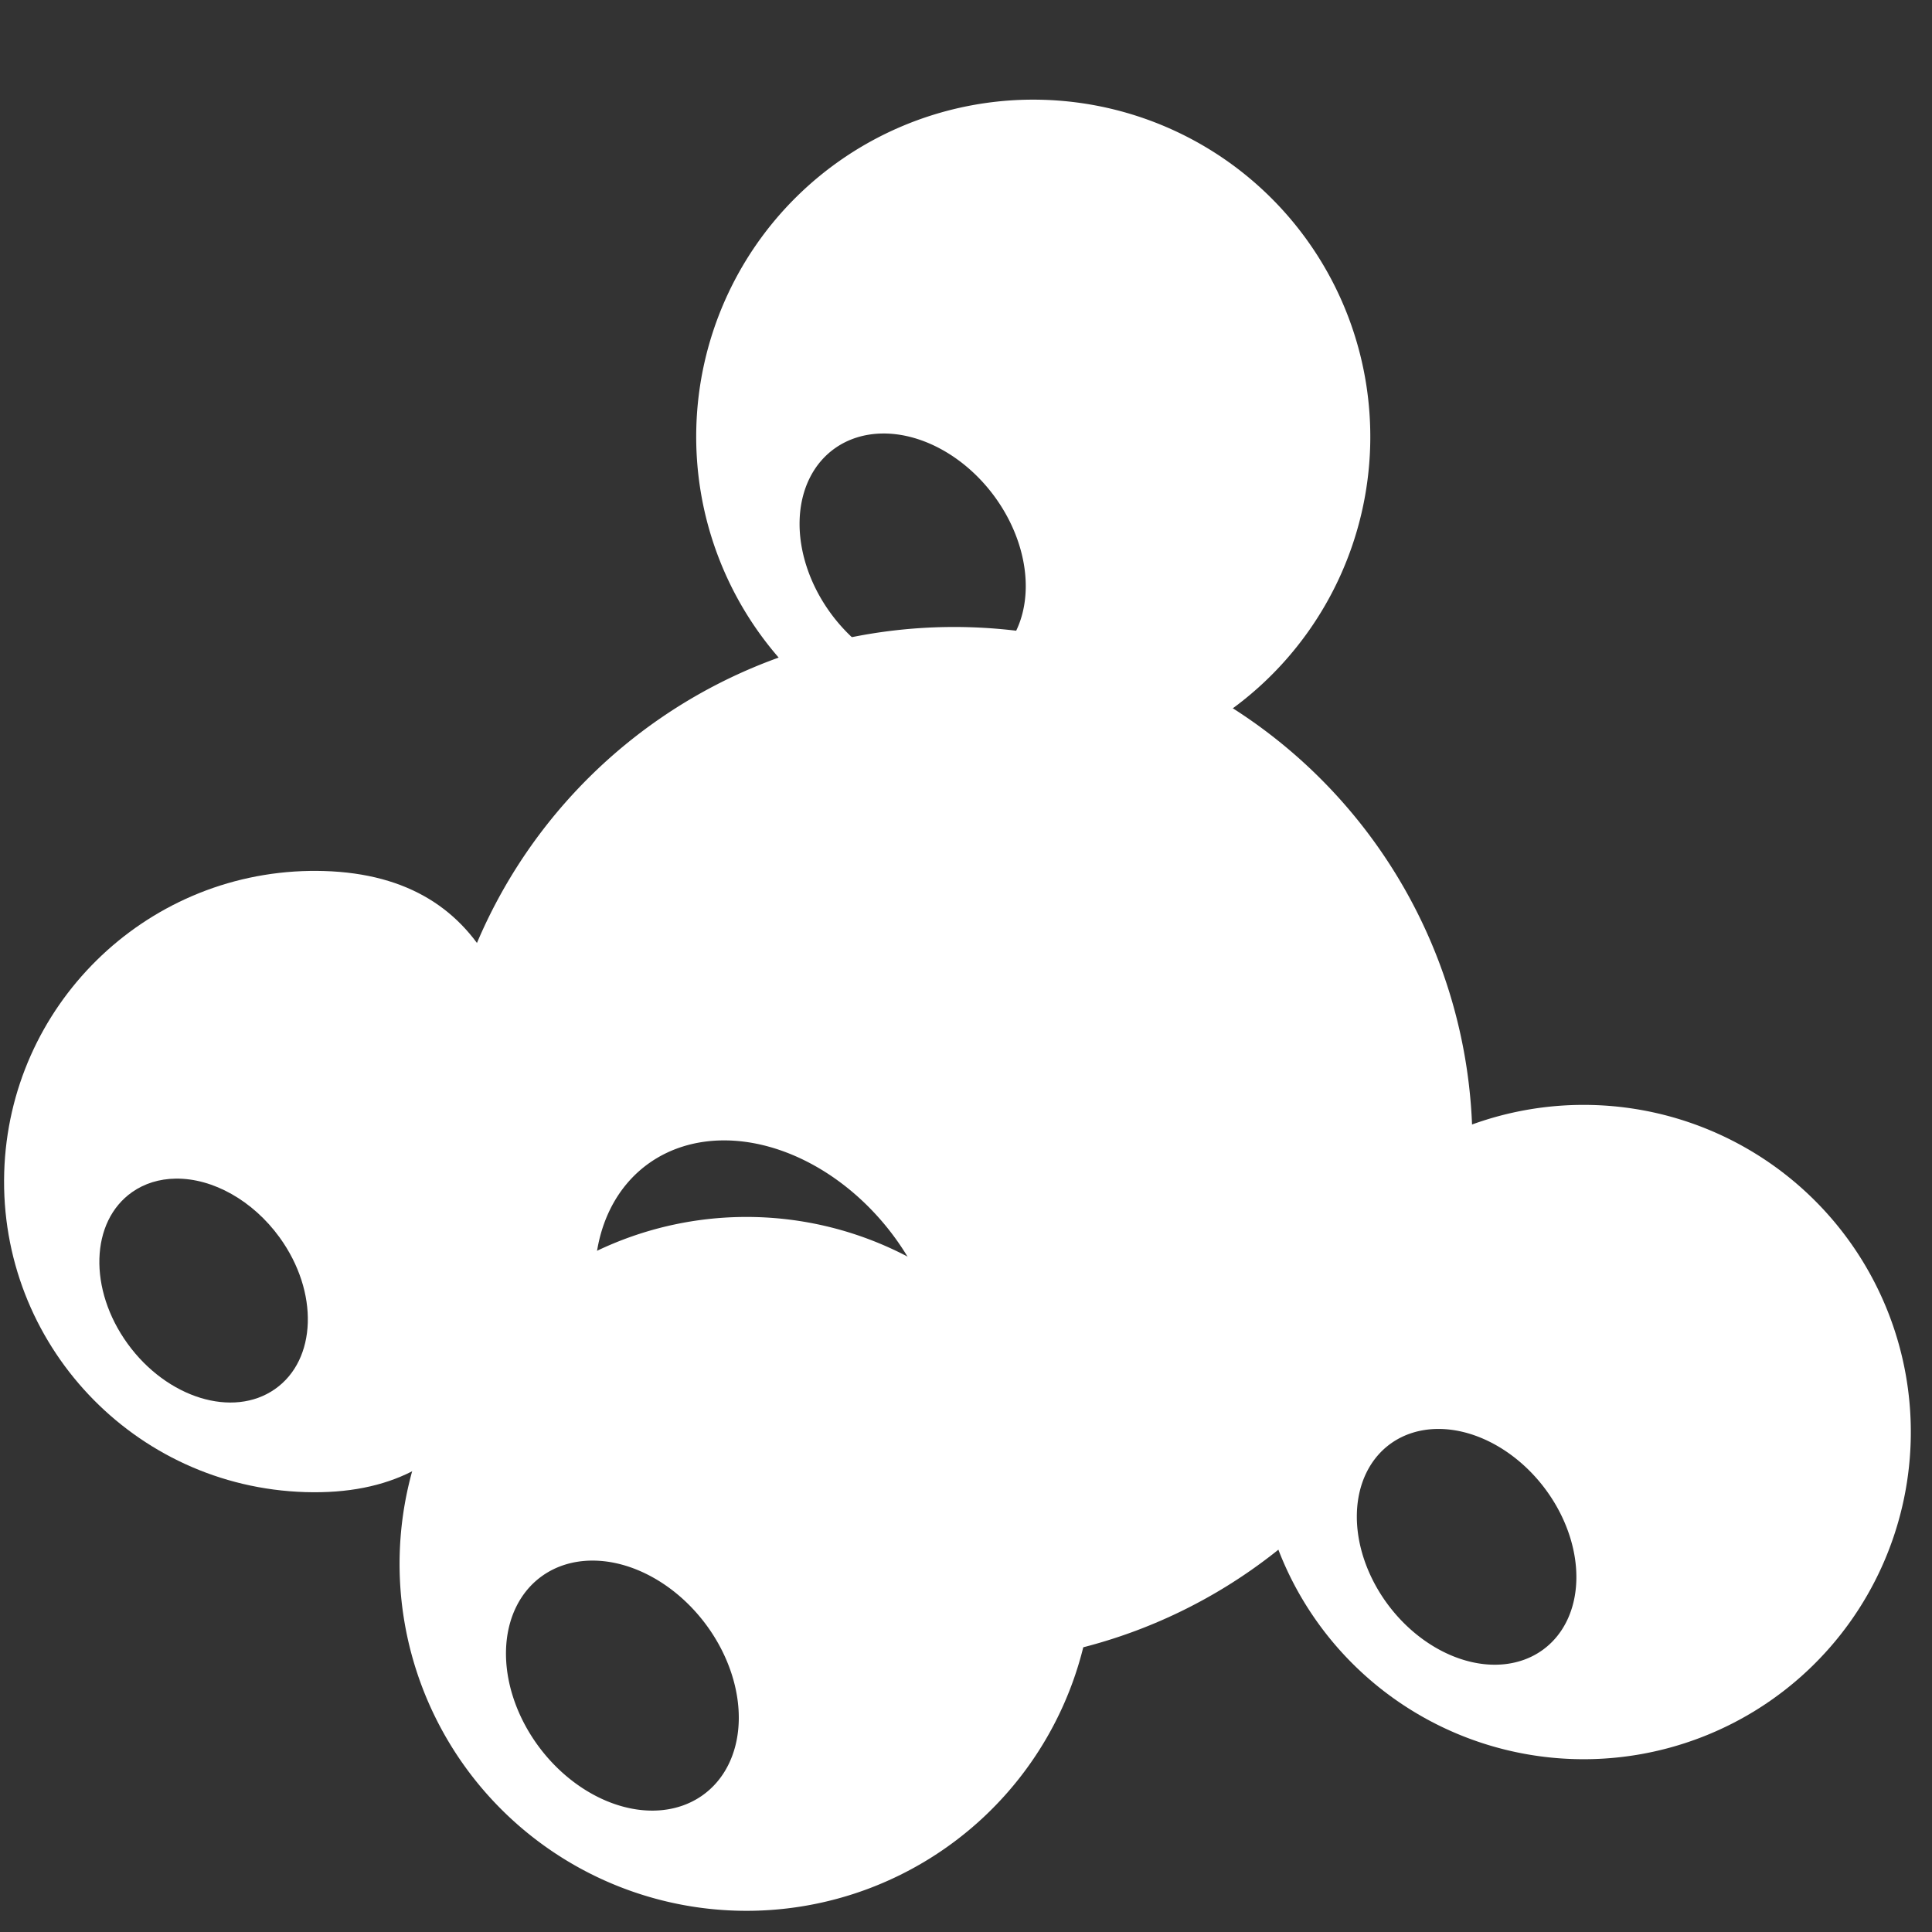 <?xml version="1.0" encoding="UTF-8" standalone="no"?>
<!-- Svg Vector Icons : http://www.onlinewebfonts.com/icon -->

<svg
   version="1.1"
   x="0px"
   y="0px"
   viewBox="0 0 1000 1000"
   enable-background="new 0 0 1000 1000"
   xml:space="preserve"
   id="svg10"
   sodipodi:docname="icon_representation_balls.svg"
   inkscape:version="1.2.2 (732a01da63, 2022-12-09)"
   xmlns:inkscape="http://www.inkscape.org/namespaces/inkscape"
   xmlns:sodipodi="http://sodipodi.sourceforge.net/DTD/sodipodi-0.dtd"
   xmlns="http://www.w3.org/2000/svg"
   xmlns:svg="http://www.w3.org/2000/svg"><rect x="0" y="0" width="1000" height="1000" fill="#333333" stroke="none"/><defs
   id="defs14" /><sodipodi:namedview
   id="namedview12"
   pagecolor="#171717"
   bordercolor="#000000"
   borderopacity="0.25"
   inkscape:showpageshadow="2"
   inkscape:pageopacity="0"
   inkscape:pagecheckerboard="0"
   inkscape:deskcolor="#424242"
   showgrid="false"
   inkscape:zoom="0.58619152"
   inkscape:cx="580.86818"
   inkscape:cy="402.59879"
   inkscape:window-width="1920"
   inkscape:window-height="1009"
   inkscape:window-x="-8"
   inkscape:window-y="-8"
   inkscape:window-maximized="1"
   inkscape:current-layer="svg10" />
<g
   id="g8" />
<path
   id="path8088"
   style="display:inline;mix-blend-mode:normal;fill:#ffffff;fill-opacity:1;fill-rule:evenodd;stroke:none;stroke-width:86.184;stroke-linecap:square;stroke-miterlimit:4;stroke-dasharray:none;stroke-dashoffset:0;stroke-opacity:1"
   d="M 489.59,324.56 A 268.283,268.283 0 0 0 225.702,584.837 268.283,268.283 0 0 0 485.684,860.968 268.283,268.283 0 0 0 762.015,601.2 l 0.027,-0.839 A 268.283,268.283 0 0 0 501.624,324.641 268.283,268.283 0 0 0 489.59,324.56 Z M 373.7,590.274 a 105.075,80.048 52.776 0 1 89.688,50.612 l 0.195,0.268 a 105.075,80.048 52.776 0 1 -4.108,130.884 105.075,80.048 52.776 0 1 -127.192,-39.183 105.075,80.048 52.776 0 1 3.913,-130.957 105.075,80.048 52.776 0 1 37.505,-11.625 z" /><path
   id="path421"
   style="display:inline;mix-blend-mode:normal;fill:#ffffff;fill-opacity:1;fill-rule:evenodd;stroke:none;stroke-width:57.687;stroke-linecap:square;stroke-miterlimit:4;stroke-dasharray:none;stroke-dashoffset:0;stroke-opacity:1"
   d="M 383.53,629.91 A 179.575,179.575 0 0 0 206.897,804.126 179.575,179.575 0 0 0 380.916,988.953 179.575,179.575 0 0 0 565.878,815.079 l 0.017,-0.562 A 179.575,179.575 0 0 0 391.585,629.964 a 179.575,179.575 0 0 0 -8.055,-0.054 z m -77.571,177.855 a 70.332,53.58 52.776 0 1 60.032,33.877 l 0.13,0.18 a 70.332,53.58 52.776 0 1 -2.749,87.607 70.332,53.58 52.776 0 1 -85.136,-26.227 70.332,53.58 52.776 0 1 2.619,-87.656 70.332,53.58 52.776 0 1 25.104,-7.781 z" /><path
   id="path423"
   style="display:inline;mix-blend-mode:normal;fill:#ffffff;fill-opacity:1;fill-rule:evenodd;stroke:none;stroke-width:51.659;stroke-linecap:square;stroke-miterlimit:4;stroke-dasharray:none;stroke-dashoffset:0;stroke-opacity:1"
   d="M 160.353,450.786 C 74.405,452.156 4.732,520.876 2.178,606.796 -0.46,695.52 69.29,769.602 158.012,772.309 c 88.722,2.706 113.386,-66.985 116.162,-155.705 l 0.016,-0.503 C 276.688,527.373 256.293,453.401 167.566,450.834 c -2.404,-0.07 -4.809,-0.086 -7.213,-0.048 z M 90.888,610.055 c 19.308,-0.272 40.01,11.41 53.759,30.337 l 0.117,0.161 c 20.358,28.169 19.256,63.282 -2.462,78.452 -21.719,15.172 -55.843,4.659 -76.239,-23.486 -20.397,-28.148 -19.347,-63.284 2.345,-78.496 6.358,-4.458 14.072,-6.849 22.48,-6.968 z"
   sodipodi:nodetypes="scccccsscccccscc" /><path
   id="path425"
   style="display:inline;mix-blend-mode:normal;fill:#ffffff;fill-opacity:1;fill-rule:evenodd;stroke:none;stroke-width:56.043;stroke-linecap:square;stroke-miterlimit:4;stroke-dasharray:none;stroke-dashoffset:0;stroke-opacity:1"
   d="M 532.028,51.6 A 174.457,174.457 0 0 0 360.429,220.851 174.457,174.457 0 0 0 529.488,400.411 174.457,174.457 0 0 0 709.178,231.492 l 0.017,-0.546 A 174.457,174.457 0 0 0 539.853,51.653 174.457,174.457 0 0 0 532.027,51.6 Z M 456.668,224.386 a 68.327,52.053 52.776 0 1 58.321,32.912 l 0.127,0.175 a 68.327,52.053 52.776 0 1 -2.671,85.11 68.327,52.053 52.776 0 1 -82.71,-25.479 68.327,52.053 52.776 0 1 2.544,-85.158 68.327,52.053 52.776 0 1 24.388,-7.559 z" /><path
   id="path427"
   style="display:inline;mix-blend-mode:normal;fill:#ffffff;fill-opacity:1;fill-rule:evenodd;stroke:none;stroke-width:54.399;stroke-linecap:square;stroke-miterlimit:4;stroke-dasharray:none;stroke-dashoffset:0;stroke-opacity:1"
   d="M 816.999,571.907 A 169.339,169.339 0 0 0 650.434,736.193 169.339,169.339 0 0 0 814.533,910.486 169.339,169.339 0 0 0 988.953,746.522 l 0.017,-0.53 A 169.339,169.339 0 0 0 824.595,571.958 a 169.339,169.339 0 0 0 -7.596,-0.051 z m -73.149,167.717 a 66.323,50.526 52.776 0 1 56.61,31.946 l 0.123,0.17 a 66.323,50.526 52.776 0 1 -2.593,82.613 66.323,50.526 52.776 0 1 -80.283,-24.732 66.323,50.526 52.776 0 1 2.47,-82.66 66.323,50.526 52.776 0 1 23.673,-7.337 z" /></svg>
